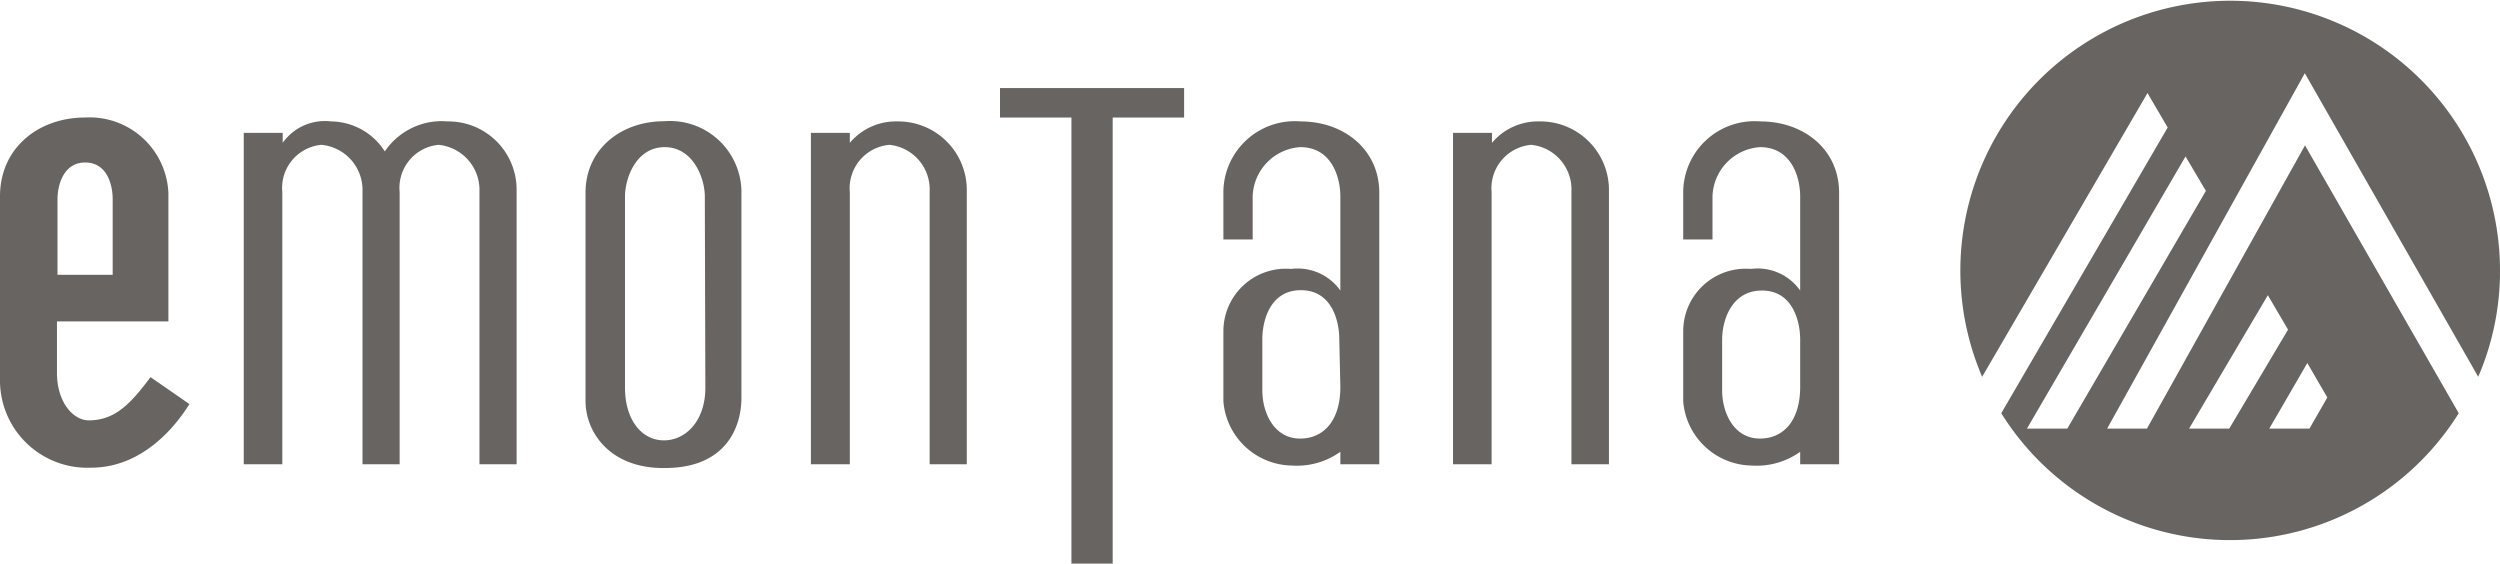 <svg xmlns="http://www.w3.org/2000/svg" width="140" height="31.56" viewBox="0 0 140 31.56"><defs><style>.cls-1{fill:#676461;}</style></defs><title>emontana</title><g id="Layer_2" data-name="Layer 2"><g id="Layer_1-2" data-name="Layer 1"><path class="cls-1" d="M120.23,24H118L129.07,4.1l9.71,17a14.93,14.93,0,0,0,1.22-6,15.11,15.11,0,1,0-29,6l9.26-15.89,1.13,1.93-9.32,16a15.1,15.1,0,0,0,25.62,0l-8.61-15Zm-6.72,0,8.88-15.24,1.14,1.93L115.77,24Zm11.33,0h-2.25L127,16.53l1.13,1.93Zm5.49-1.74-1,1.74h-2.25l2.13-3.67Z"/><path class="cls-1" d="M26.85,10.73a2.54,2.54,0,0,0-2.29-2.62,2.42,2.42,0,0,0-2.18,2.65V26H20.3V10.73A2.54,2.54,0,0,0,18,8.11a2.42,2.42,0,0,0-2.19,2.65V26H13.65V7.44h2.18V8A2.9,2.9,0,0,1,18.55,6.8a3.61,3.61,0,0,1,3,1.68A3.84,3.84,0,0,1,25.07,6.8a3.82,3.82,0,0,1,3.86,3.76V26H26.85Z"/><path class="cls-1" d="M41.52,22.28c0,1.54-.78,3.93-4.3,3.93h-.07c-3,0-4.36-2-4.36-3.76V10.79c0-2.45,2-4,4.4-4a4,4,0,0,1,4.33,3.89ZM39.47,11c0-1-.64-2.76-2.25-2.76S35,10,35,11V21.71c0,1.81.94,2.95,2.18,2.95s2.32-1.11,2.32-2.95Z"/><path class="cls-1" d="M52.06,10.73a2.51,2.51,0,0,0-2.25-2.62,2.44,2.44,0,0,0-2.22,2.65V26H45.41V7.44h2.18V8A3.37,3.37,0,0,1,50.25,6.8a3.84,3.84,0,0,1,3.89,3.76V26H52.06Z"/><path class="cls-1" d="M62.31,6.58v25H60v-25H56V4.93H66.31V6.58Z"/><path class="cls-1" d="M68.51,18.55a3.5,3.5,0,0,1,3.79-3.49,2.93,2.93,0,0,1,2.76,1.21V11c0-1.05-.47-2.76-2.25-2.76A2.85,2.85,0,0,0,70.15,11v2.41H68.51V10.69A4,4,0,0,1,72.84,6.8c2.38,0,4.4,1.54,4.4,4V26H75.06v-.7a4.18,4.18,0,0,1-2.72.77,3.91,3.91,0,0,1-3.83-3.59Zm2.18,3.32c0,1.18.61,2.69,2.12,2.69,1.31,0,2.25-1,2.25-2.89L75,19c0-1-.4-2.75-2.15-2.75S70.69,18,70.69,19Z"/><path class="cls-1" d="M88,10.73a2.51,2.51,0,0,0-2.25-2.62,2.44,2.44,0,0,0-2.22,2.65V26H81.37V7.44h2.18V8A3.36,3.36,0,0,1,86.2,6.8a3.84,3.84,0,0,1,3.9,3.76V26H88Z"/><path class="cls-1" d="M94.26,18.55a3.5,3.5,0,0,1,3.79-3.49,2.91,2.91,0,0,1,2.76,1.21V11c0-1.05-.47-2.76-2.25-2.76A2.85,2.85,0,0,0,95.9,11v2.41H94.26V10.69A4,4,0,0,1,98.59,6.8c2.39,0,4.4,1.54,4.4,4V26h-2.18v-.7a4.18,4.18,0,0,1-2.72.77,3.91,3.91,0,0,1-3.83-3.59Zm2.18,3.32c0,1.18.61,2.69,2.12,2.69,1.31,0,2.25-1,2.25-2.89l0-2.65c0-1-.4-2.75-2.14-2.75S96.44,18,96.44,19Z"/><path class="cls-1" d="M0,21.39V11C0,8.26,2.18,6.58,4.77,6.58a4.42,4.42,0,0,1,4.66,4.23V18H3.19v2.88c0,1.65.91,2.66,1.78,2.66,1.48,0,2.35-.94,3.46-2.42l2.18,1.51c-.27.4-2.15,3.56-5.51,3.56A4.89,4.89,0,0,1,0,21.39Zm3.22-6H6.31V11.15c0-.78-.3-2.05-1.54-2.05s-1.55,1.31-1.55,2.05Z"/></g></g></svg>